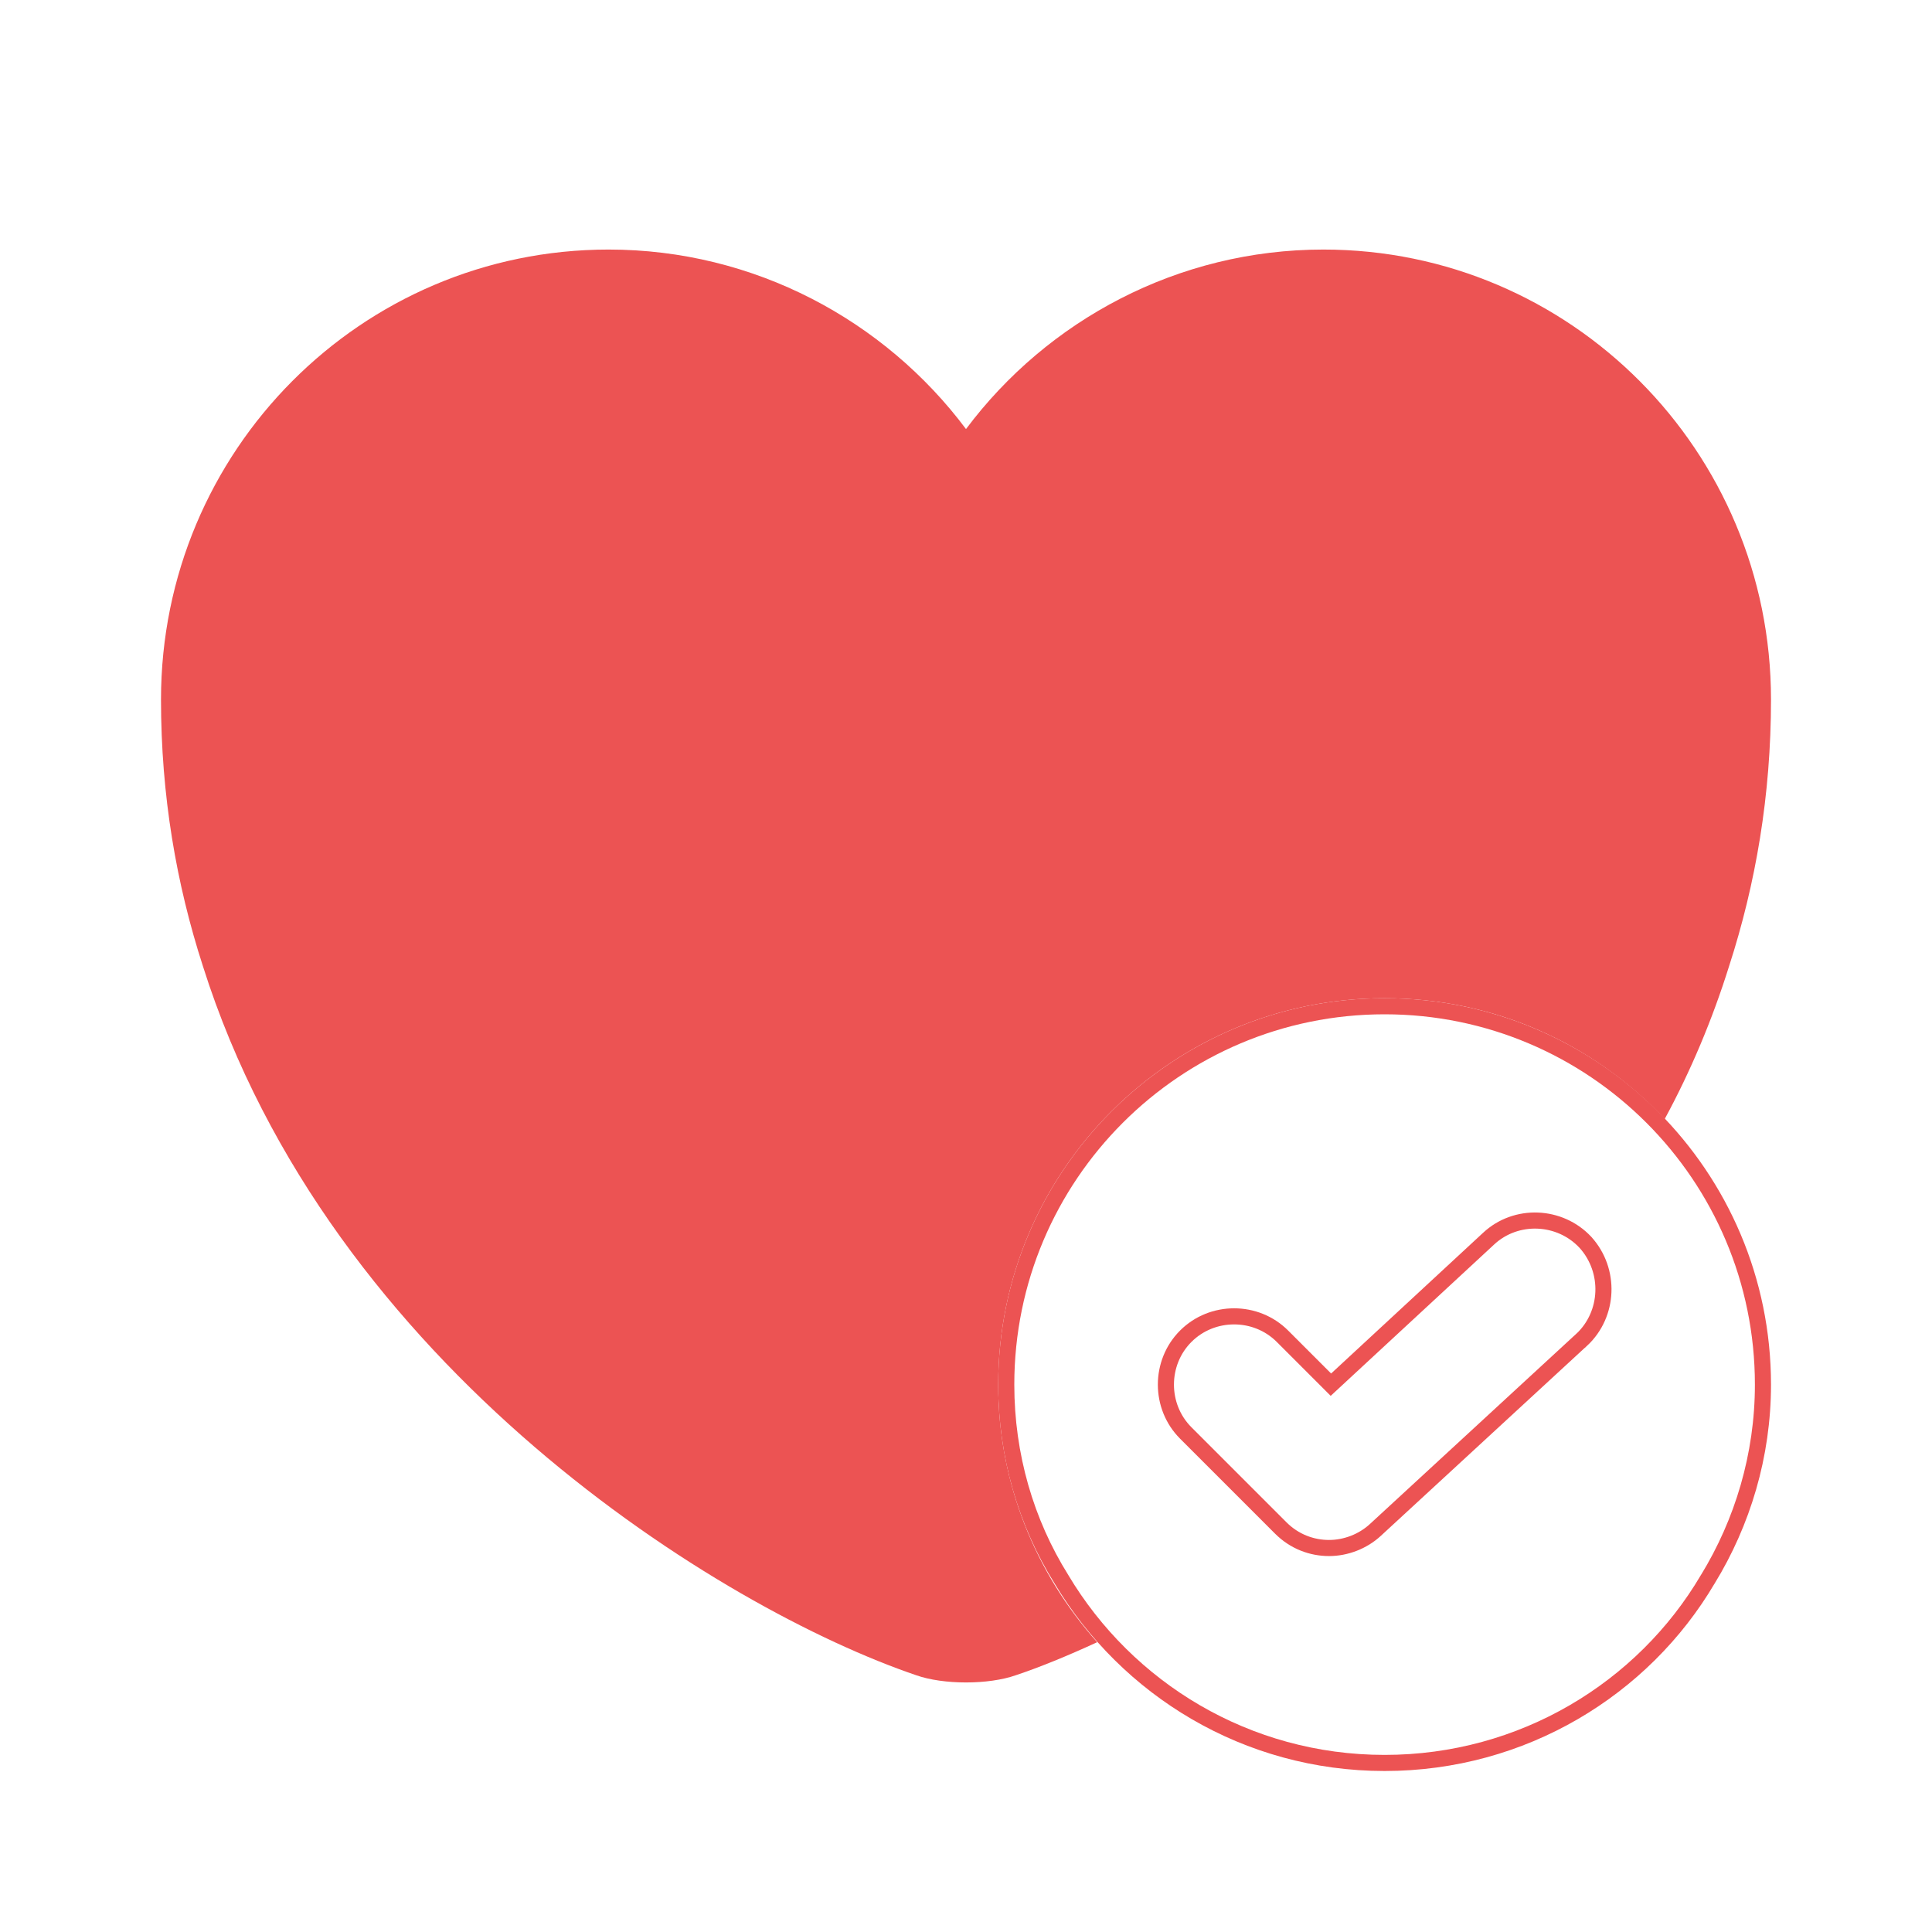 <svg width="24" height="24" viewBox="0 0 24 24" fill="none" xmlns="http://www.w3.org/2000/svg">
<path d="M13.186 19.619L13.186 19.619L13.185 19.617C12.745 18.913 12.5 18.081 12.5 17.2C12.5 14.605 14.606 12.5 17.2 12.5C19.795 12.5 21.9 14.605 21.9 17.2C21.9 18.081 21.646 18.913 21.215 19.618L21.214 19.619C20.412 20.98 18.914 21.9 17.2 21.9C15.487 21.9 13.999 20.98 13.186 19.619ZM19.648 16.643L19.649 16.643C19.989 16.325 20.011 15.783 19.695 15.433L19.695 15.433L19.694 15.432C19.376 15.092 18.833 15.069 18.492 15.387C18.492 15.387 18.492 15.387 18.492 15.387L16.533 17.201L15.931 16.599C15.602 16.27 15.059 16.27 14.73 16.599C14.401 16.928 14.401 17.472 14.73 17.801L15.91 18.981C16.079 19.15 16.295 19.23 16.51 19.23C16.715 19.23 16.929 19.151 17.088 19.003C17.088 19.003 17.088 19.003 17.088 19.003L19.648 16.643Z" stroke="#EC5353" stroke-width="0.2"/>
<path d="M22 8.69C22 9.88 21.81 10.98 21.48 12C21.27 12.67 21 13.31 20.68 13.9C19.8 12.97 18.57 12.4 17.2 12.4C14.55 12.4 12.4 14.55 12.4 17.2C12.4 18.43 12.87 19.55 13.63 20.4C13.26 20.57 12.92 20.71 12.62 20.81C12.28 20.93 11.72 20.93 11.38 20.81C8.97 19.99 4.1 17 2.52 12C2.19 10.98 2 9.88 2 8.69C2 5.6 4.49 3.1 7.56 3.1C9.37 3.1 10.99 3.98 12 5.33C13.01 3.98 14.63 3.1 16.44 3.1C19.51 3.1 22 5.6 22 8.69Z" fill="#EC5353"/>
</svg>
